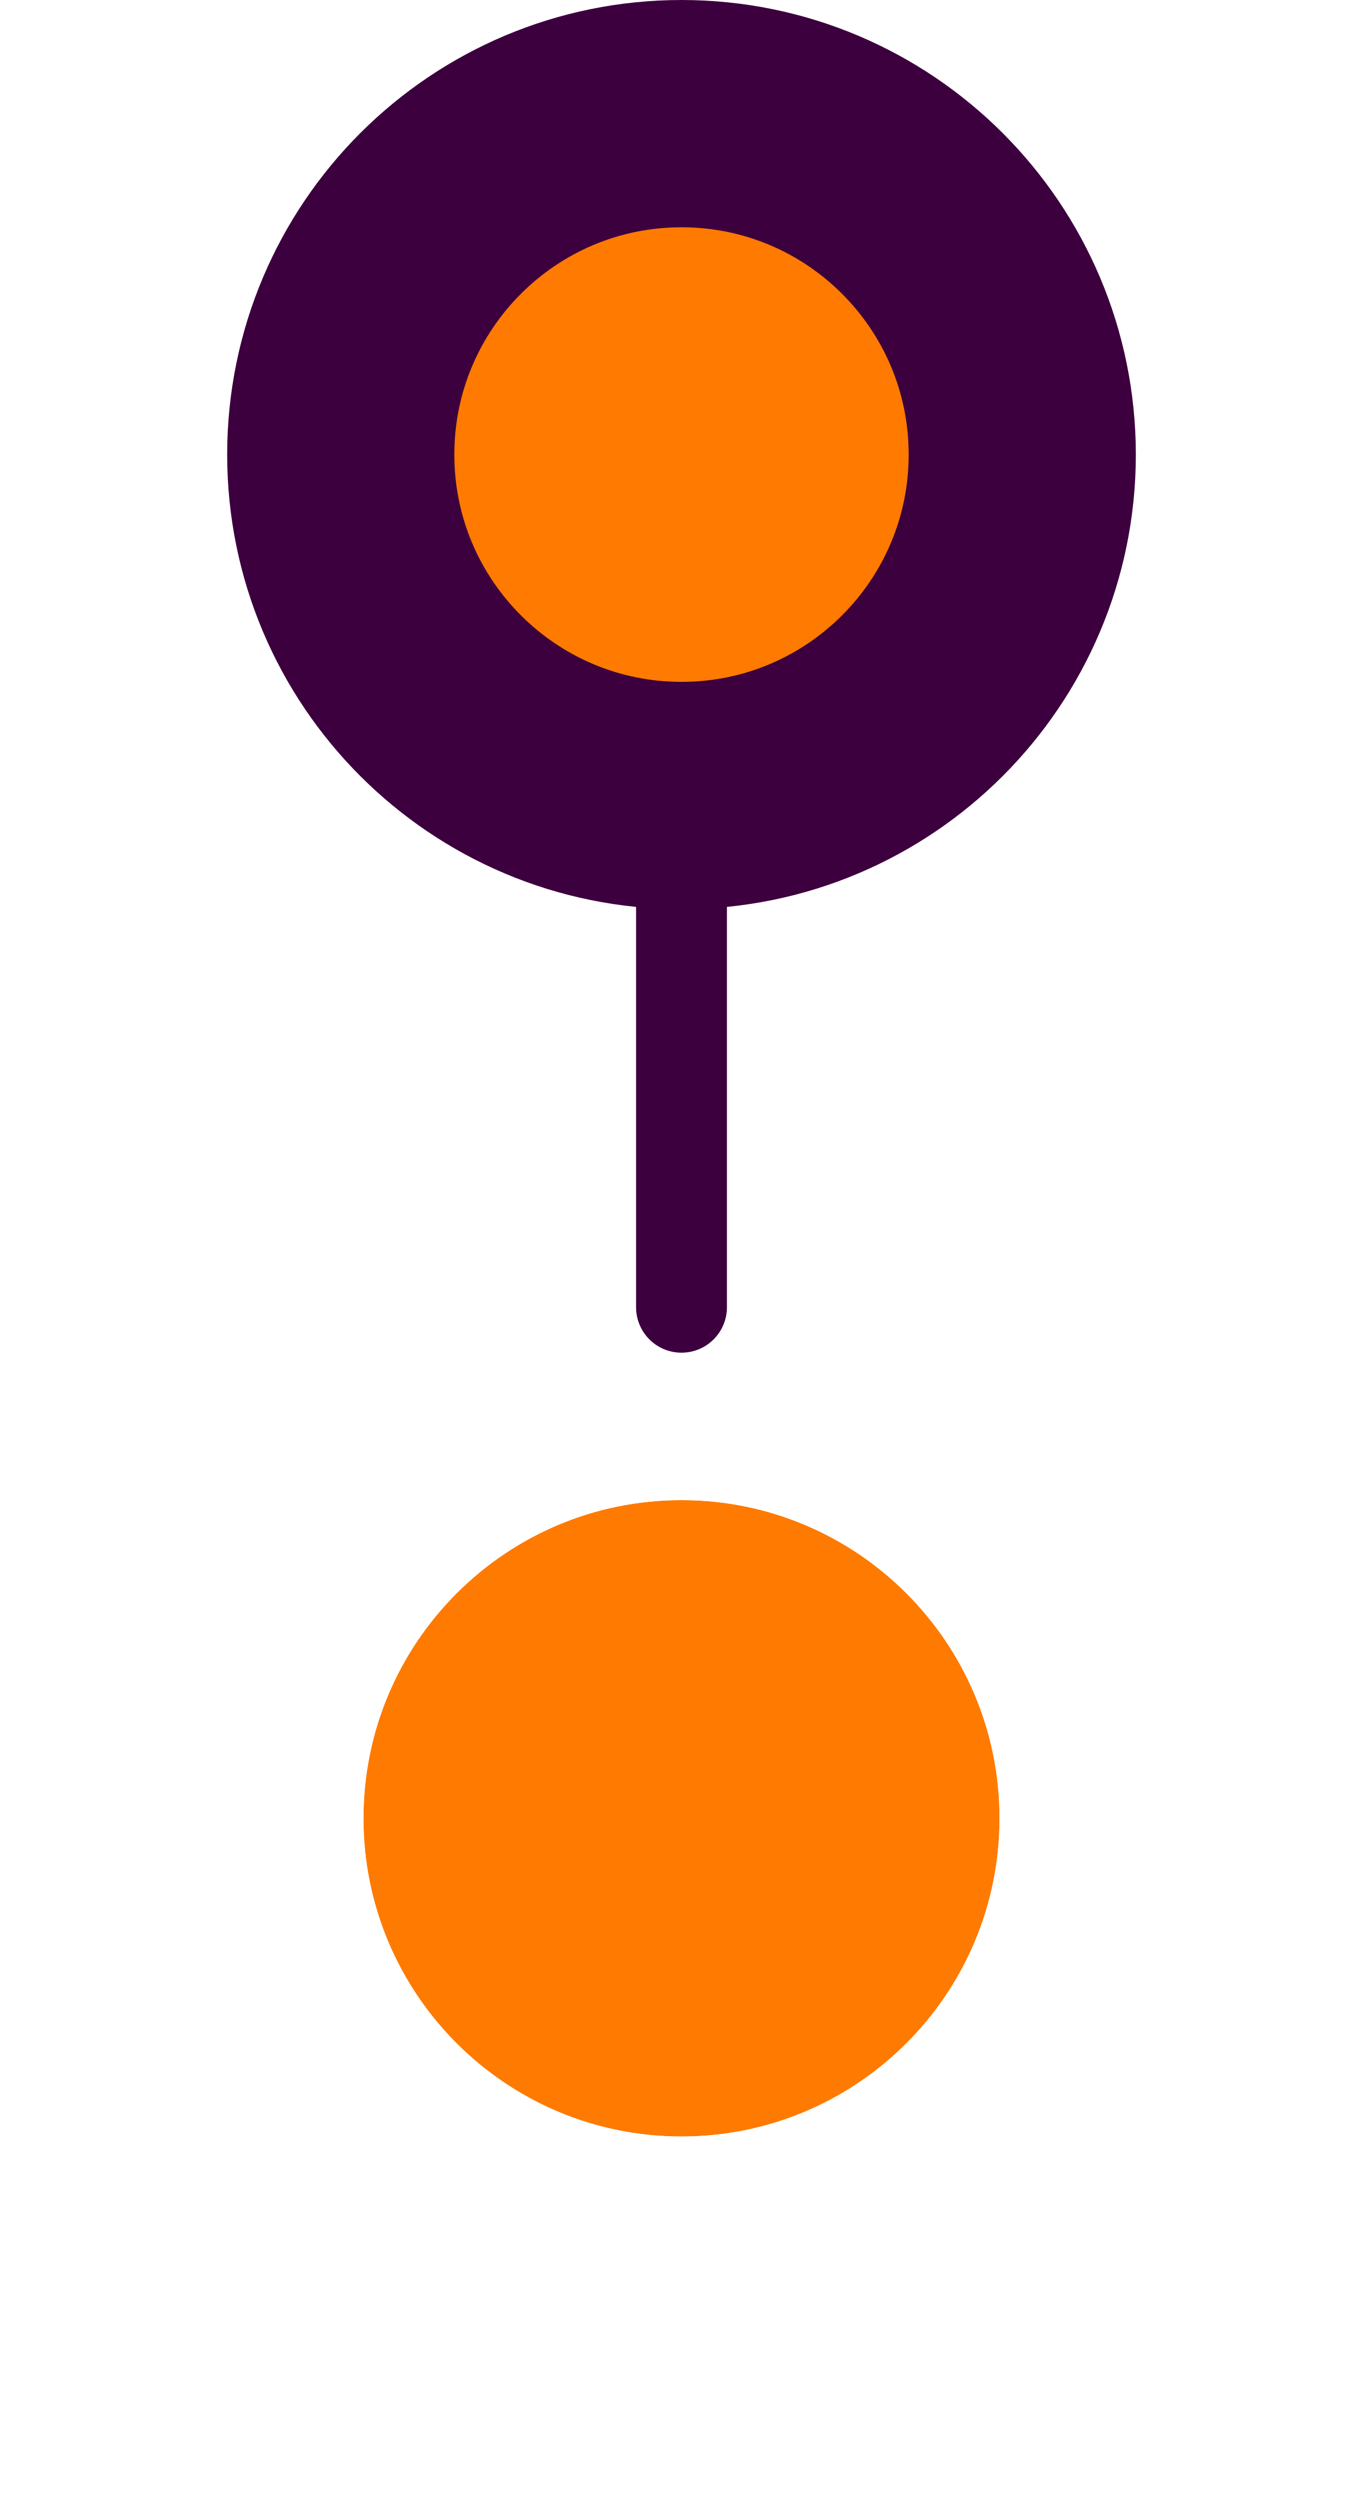 <svg width="30" height="55" viewBox="0 0 30 55" fill="none" xmlns="http://www.w3.org/2000/svg">
<g filter="url(#filter0_d_4_944)">
<path fill-rule="evenodd" clip-rule="evenodd" d="M15 45C18.866 45 22 41.866 22 38C22 34.134 18.866 31 15 31C11.134 31 8 34.134 8 38C8 41.866 11.134 45 15 45Z" fill="#FF7A00"/>
<path d="M15 47C19.971 47 24 42.971 24 38C24 33.029 19.971 29 15 29C10.029 29 6 33.029 6 38C6 42.971 10.029 47 15 47Z" stroke="white" stroke-width="4"/>
</g>
<path d="M15 17.5C19.142 17.5 22.5 14.142 22.5 10C22.5 5.858 19.142 2.5 15 2.5C10.858 2.5 7.5 5.858 7.5 10C7.5 14.142 10.858 17.5 15 17.5Z" fill="#FF7A00" stroke="#3D003E" stroke-width="5"/>
<path d="M15 18V28.757" stroke="#3D003E" stroke-width="2" stroke-linecap="round" stroke-linejoin="round"/>
<defs>
<filter id="filter0_d_4_944" x="0" y="25" width="30" height="30" filterUnits="userSpaceOnUse" color-interpolation-filters="sRGB">
<feFlood flood-opacity="0" result="BackgroundImageFix"/>
<feColorMatrix in="SourceAlpha" type="matrix" values="0 0 0 0 0 0 0 0 0 0 0 0 0 0 0 0 0 0 127 0" result="hardAlpha"/>
<feOffset dy="2"/>
<feGaussianBlur stdDeviation="2"/>
<feColorMatrix type="matrix" values="0 0 0 0 0 0 0 0 0 0 0 0 0 0 0 0 0 0 0.5 0"/>
<feBlend mode="normal" in2="BackgroundImageFix" result="effect1_dropShadow_4_944"/>
<feBlend mode="normal" in="SourceGraphic" in2="effect1_dropShadow_4_944" result="shape"/>
</filter>
</defs>
</svg>
